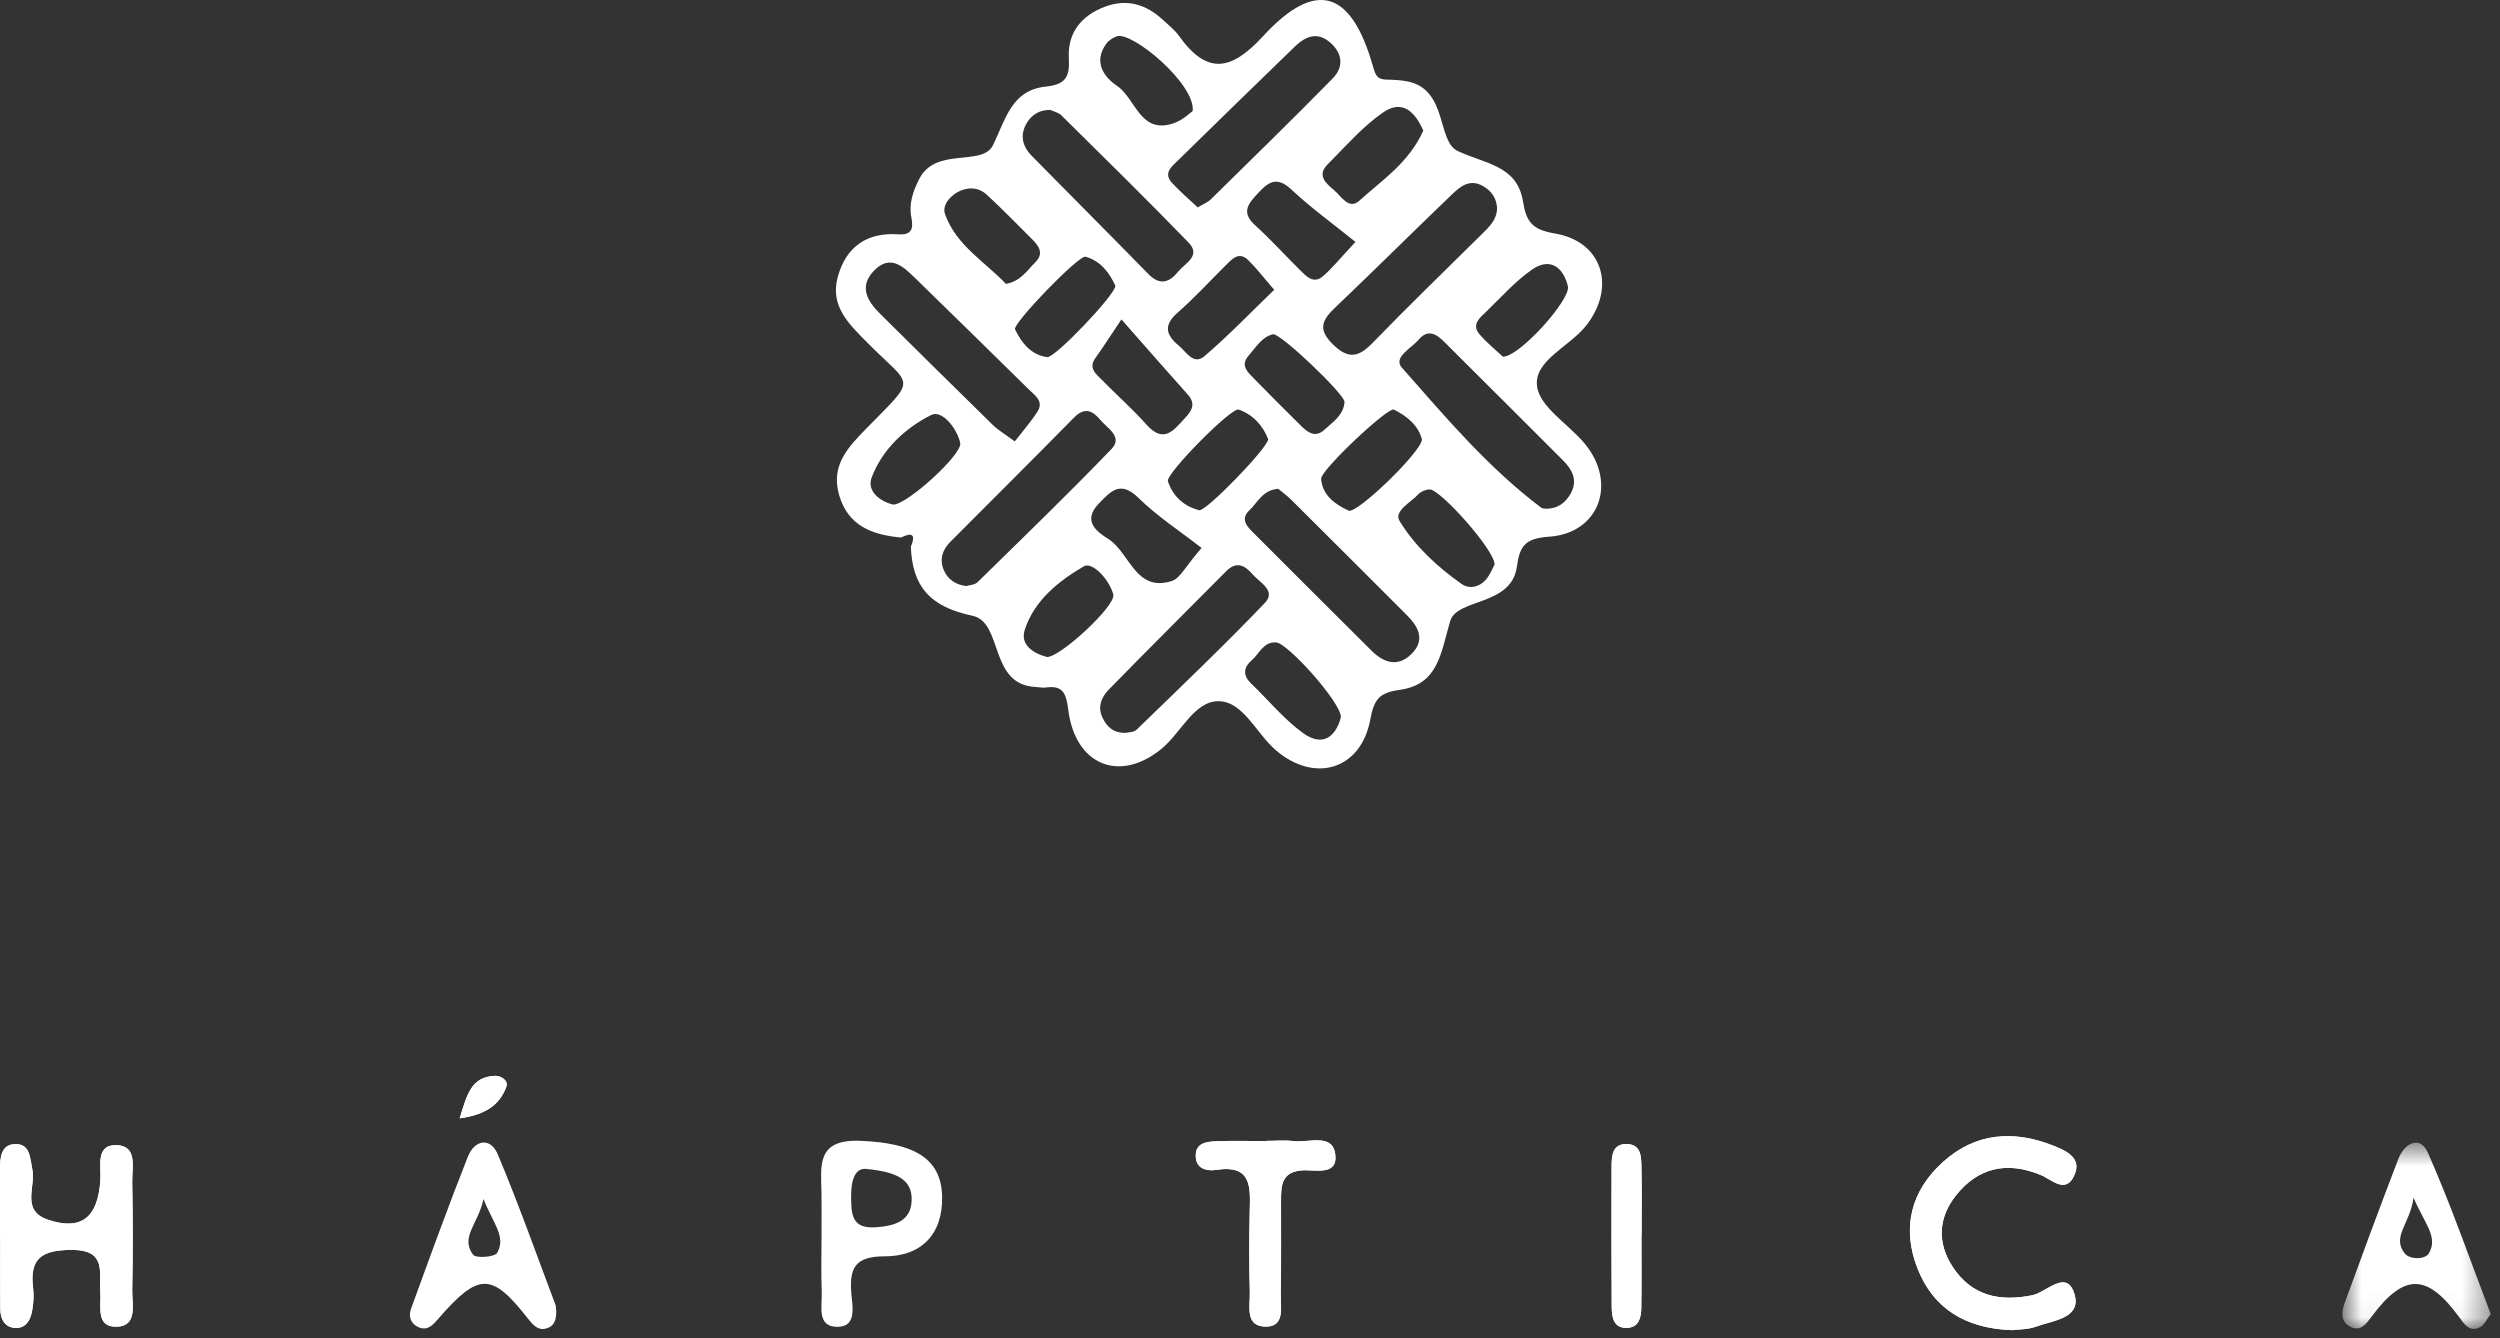 <?xml version="1.0" encoding="UTF-8"?>
<svg width="99px" height="53px" viewBox="0 0 99 53" version="1.1" xmlns="http://www.w3.org/2000/svg" xmlns:xlink="http://www.w3.org/1999/xlink">
    <rect x="0" y="0" width="99" height="53" fill="#333333" stroke="none"/>
    <!-- Generator: Sketch 60.1 (88133) - https://sketch.com -->
    <title>Group 30</title>
    <desc>Created with Sketch.</desc>
    <defs>
        <polygon id="path-1" points="0.759 0.575 6.632 0.575 6.632 7.95 0.759 7.95"></polygon>
    </defs>
    <g id="Page-1" stroke="none" stroke-width="1" fill="none" fill-rule="evenodd">
        <g id="Group-30">
            <path d="M0,48.974 L0.008,48.974 C0.008,49.929 0,50.885 0.011,51.839 C0.016,52.23 0.183,52.565 0.606,52.585 C1.042,52.607 1.214,52.252 1.276,51.887 C1.328,51.596 1.345,51.287 1.31,50.995 C1.164,49.819 1.667,49.504 2.824,49.496 C4.236,49.487 3.917,50.379 3.974,51.161 C4.015,51.708 3.771,52.568 4.63,52.537 C5.462,52.507 5.226,51.65 5.236,51.095 C5.265,49.662 5.263,48.23 5.236,46.798 C5.226,46.243 5.458,45.386 4.636,45.349 C3.77,45.309 4.01,46.173 3.976,46.719 C3.881,48.219 3.225,48.743 1.906,48.304 C0.813,47.939 1.424,46.996 1.281,46.315 C1.183,45.843 1.2,45.258 0.548,45.31 C0.042,45.35 0,45.855 0,46.287 L0,48.974 Z" id="Fill-1" fill="#FFFFFF"></path>
            <path d="M79.681,52.674 C79.924,52.642 80.3,52.653 80.628,52.534 C81.311,52.284 82.476,52.203 82.132,51.195 C81.816,50.264 81.036,51.179 80.474,51.293 C79.186,51.554 78.083,51.32 77.329,50.173 C76.702,49.219 76.758,48.219 77.454,47.34 C78.34,46.224 79.49,45.979 80.818,46.532 C81.258,46.715 81.82,47.317 82.158,46.507 C82.439,45.837 81.8,45.564 81.312,45.369 C79.749,44.746 78.244,44.85 76.957,46.001 C75.671,47.153 75.302,48.624 75.933,50.23 C76.566,51.837 77.849,52.609 79.681,52.674" id="Fill-3" fill="#FFFFFF"></path>
            <path d="M50.156,45.179 L50.156,45.187 C49.503,45.187 48.848,45.169 48.196,45.193 C47.777,45.207 47.3,45.255 47.356,45.847 C47.399,46.31 47.827,46.38 48.167,46.327 C49.592,46.109 49.51,47.033 49.489,47.971 C49.466,49.038 49.464,50.11 49.493,51.179 C49.508,51.723 49.281,52.552 50.156,52.533 C50.891,52.517 50.708,51.748 50.718,51.247 C50.741,50 50.725,48.753 50.729,47.504 C50.731,46.95 50.753,46.431 51.51,46.351 C52.038,46.294 52.979,46.599 52.878,45.721 C52.779,44.859 51.822,45.262 51.225,45.188 C50.874,45.144 50.512,45.179 50.156,45.179" id="Fill-5" fill="#FFFFFF"></path>
            <path d="M65.001,48.918 C65.003,48.918 65.005,48.918 65.007,48.917 C65.007,48.024 65.02,47.13 65.001,46.237 C64.991,45.829 65.005,45.319 64.425,45.305 C63.848,45.288 63.82,45.769 63.819,46.196 C63.814,48.042 63.812,49.889 63.823,51.735 C63.826,52.163 63.892,52.628 64.474,52.58 C64.919,52.543 64.991,52.142 64.996,51.777 C65.009,50.823 65.001,49.87 65.001,48.918" id="Fill-7" fill="#FFFFFF"></path>
            <path d="M18.204,44.286 C19.197,44.147 19.778,43.781 20.054,43.027 C20.138,42.796 19.845,42.597 19.614,42.603 C18.657,42.635 18.491,43.352 18.204,44.286" id="Fill-9" fill="#FFFFFF"></path>
            <path d="M35.366,19.981 C35.907,20.004 38.127,17.981 38.025,17.538 C37.888,16.94 37.294,16.223 36.88,16.432 C35.85,16.947 34.937,17.793 34.517,18.911 C34.317,19.444 34.841,19.857 35.366,19.981 M41.46,26.017 C41.987,26.032 44.2,23.979 44.087,23.545 C43.93,22.948 43.258,22.231 42.921,22.426 C41.928,23.003 40.95,23.781 40.579,24.946 C40.389,25.536 40.927,25.879 41.46,26.017 M59.512,14.124 C60.165,14.143 62.216,11.852 62.089,11.335 C61.897,10.559 61.371,10.185 60.661,10.68 C59.993,11.148 59.438,11.779 58.846,12.35 C58.601,12.586 58.262,12.85 58.583,13.229 C58.881,13.58 59.247,13.873 59.512,14.124 M47.231,4.395 C47.348,3.334 44.823,1.221 44.221,1.439 C44.064,1.495 43.897,1.606 43.803,1.739 C43.296,2.45 43.7,3.038 44.233,3.399 C44.978,3.902 45.145,5.335 46.477,4.881 C46.852,4.752 47.165,4.44 47.231,4.395 M53.677,9.58 C52.79,8.864 51.923,8.239 51.148,7.514 C50.598,7.001 50.274,7.155 49.839,7.626 C49.438,8.059 49.121,8.396 49.71,8.928 C50.325,9.485 50.882,10.105 51.474,10.689 C51.723,10.936 52.005,11.256 52.376,10.949 C52.732,10.654 53.02,10.279 53.677,9.58 M50.423,13.235 C49.98,13.327 49.736,13.751 49.436,14.096 C49.106,14.478 49.417,14.743 49.655,14.989 C50.272,15.624 50.901,16.248 51.53,16.871 C51.794,17.131 52.087,17.344 52.44,17.024 C52.783,16.712 53.208,16.438 53.243,15.917 C53.261,15.63 50.77,13.247 50.423,13.235 M47.583,21.699 C46.731,21.036 45.835,20.453 45.085,19.719 C44.366,19.016 43.995,19.443 43.513,19.942 C42.839,20.641 43.453,21.066 43.891,21.344 C44.747,21.89 44.959,23.462 46.402,23.009 C46.733,22.905 46.947,22.425 47.583,21.699 M39.835,11.242 C40.417,11.14 40.67,10.711 40.997,10.387 C41.35,10.036 41.143,9.745 40.874,9.475 C40.282,8.885 39.698,8.284 39.085,7.717 C38.745,7.403 38.309,7.393 37.917,7.61 C37.593,7.79 37.303,8.147 37.425,8.485 C37.867,9.723 39.009,10.367 39.835,11.242 M53.1,28.399 C53.104,27.815 50.997,25.47 50.537,25.44 C50.028,25.407 49.873,25.885 49.571,26.143 C49.262,26.408 49.193,26.726 49.53,27.051 C50.218,27.713 50.833,28.471 51.596,29.026 C52.393,29.606 52.905,29.155 53.1,28.399 M56.363,5.171 C56.042,4.444 55.544,3.918 54.768,4.454 C53.953,5.019 53.284,5.799 52.575,6.508 C52.138,6.945 52.505,7.258 52.821,7.522 C53.111,7.767 53.414,8.324 53.828,7.949 C54.727,7.135 55.792,6.445 56.363,5.171 M59.186,22.349 C59.165,21.747 57.04,19.391 56.624,19.382 C56.473,19.379 56.276,19.458 56.173,19.567 C55.866,19.897 55.184,20.243 55.423,20.631 C56.033,21.631 56.915,22.444 57.882,23.126 C58.188,23.341 58.589,23.249 58.844,22.951 C59.022,22.742 59.122,22.467 59.186,22.349 M44.17,11.319 C43.938,10.814 43.596,10.335 42.987,10.166 C42.723,10.092 40.087,12.819 40.196,13.044 C40.456,13.577 40.828,14.059 41.47,14.143 C41.772,14.184 44.17,11.666 44.17,11.319 M44.409,12.648 C43.907,13.395 43.657,13.79 43.384,14.167 C43.079,14.588 43.413,14.815 43.645,15.053 C44.222,15.647 44.85,16.193 45.397,16.811 C46.102,17.608 46.498,17.008 46.942,16.537 C47.204,16.258 47.358,15.981 47.036,15.623 C46.252,14.752 45.484,13.869 44.409,12.648 M50.22,17.394 C50.018,16.863 49.629,16.423 49.052,16.218 C48.769,16.118 46.153,18.767 46.249,19.058 C46.441,19.648 46.884,20.054 47.488,20.204 C47.753,20.27 50.206,17.735 50.22,17.394 M50.459,11.476 C50.04,10.994 49.76,10.623 49.43,10.301 C49.064,9.944 48.796,10.251 48.542,10.503 C47.907,11.133 47.302,11.795 46.632,12.383 C46.065,12.877 46.17,13.268 46.675,13.682 C46.975,13.93 47.261,14.477 47.697,14.104 C48.638,13.3 49.5,12.401 50.459,11.476 M56.31,17.41 C56.176,16.861 55.731,16.483 55.199,16.221 C54.962,16.106 52.29,18.628 52.316,18.96 C52.368,19.623 52.877,19.977 53.408,20.221 C53.725,20.365 56.26,17.922 56.31,17.41 M44.57,29.024 C44.675,28.997 44.898,29.003 45.009,28.897 C46.716,27.241 48.438,25.598 50.085,23.881 C50.555,23.391 49.88,23.065 49.595,22.735 C49.299,22.391 48.966,22.206 48.555,22.622 C47.008,24.187 45.441,25.735 43.905,27.311 C43.612,27.611 43.444,28.004 43.675,28.453 C43.85,28.796 44.092,29.026 44.57,29.024 M47.429,8.213 C47.648,8.082 47.824,8.015 47.946,7.896 C49.563,6.307 51.187,4.723 52.775,3.106 C53.208,2.663 53.178,2.127 52.684,1.692 C52.159,1.228 51.689,1.446 51.266,1.854 C49.723,3.348 48.184,4.848 46.649,6.351 C46.403,6.593 46.054,6.852 46.411,7.241 C46.728,7.587 47.09,7.893 47.429,8.213 M59.284,8.238 C59.261,7.852 59.075,7.574 58.741,7.377 C58.204,7.059 57.823,7.387 57.483,7.713 C55.938,9.194 54.422,10.706 52.872,12.18 C52.363,12.666 52.169,13.031 52.776,13.63 C53.41,14.255 53.815,14.138 54.377,13.557 C55.781,12.105 57.237,10.702 58.674,9.28 C58.971,8.986 59.28,8.704 59.284,8.238 M41.594,4.353 C41.155,4.347 40.858,4.55 40.667,4.859 C40.383,5.322 40.474,5.781 40.845,6.159 C42.385,7.727 43.94,9.28 45.476,10.852 C45.93,11.316 46.305,11.191 46.656,10.756 C46.928,10.422 47.578,10.132 47.067,9.606 C45.416,7.899 43.718,6.237 42.03,4.567 C41.913,4.451 41.718,4.413 41.594,4.353 M61.207,20.147 C61.675,20.153 61.997,19.919 62.21,19.523 C62.485,19.007 62.257,18.595 61.903,18.239 C60.346,16.676 58.778,15.123 57.218,13.563 C56.893,13.237 56.555,13.002 56.174,13.456 C55.887,13.794 55.154,14.151 55.514,14.558 C57.241,16.516 58.93,18.522 61.036,20.107 C61.079,20.139 61.149,20.135 61.207,20.147 M40.186,17.48 C40.511,17.059 40.827,16.7 41.083,16.301 C41.352,15.883 40.971,15.649 40.733,15.413 C39.249,13.947 37.754,12.491 36.261,11.033 C35.776,10.56 35.257,10.043 34.601,10.729 C34.005,11.356 34.348,11.928 34.858,12.432 C36.342,13.9 37.823,15.368 39.315,16.828 C39.513,17.024 39.762,17.167 40.186,17.48 M50.618,19.358 C50.011,19.397 49.809,19.889 49.479,20.204 C49.106,20.557 49.374,20.838 49.63,21.094 C51.192,22.658 52.756,24.22 54.323,25.777 C54.807,26.257 55.364,26.424 55.895,25.898 C56.458,25.339 56.166,24.811 55.701,24.348 C54.18,22.827 52.659,21.307 51.134,19.792 C50.968,19.627 50.776,19.491 50.618,19.358 M38.262,23.207 C38.383,23.169 38.597,23.165 38.71,23.056 C40.49,21.311 42.283,19.579 44.012,17.784 C44.485,17.293 43.843,16.958 43.563,16.618 C43.259,16.248 42.942,16.12 42.533,16.535 C40.909,18.185 39.266,19.819 37.63,21.459 C37.303,21.787 37.198,22.182 37.384,22.598 C37.534,22.93 37.821,23.154 38.262,23.207 M35.68,21.286 C34.542,21.18 33.573,20.829 33.224,19.584 C32.895,18.413 33.593,17.698 34.329,16.947 C36.352,14.881 36.132,15.373 34.358,13.58 C33.636,12.848 32.852,12.135 33.177,10.961 C33.507,9.765 34.331,9.194 35.579,9.28 C36.093,9.315 36.178,9.065 36.093,8.627 C35.981,8.076 36.151,7.579 36.403,7.085 C37.056,5.798 38.904,6.613 39.323,5.748 C39.84,4.684 40.069,3.571 41.409,3.43 C42.22,3.346 42.365,3.025 42.326,2.306 C42.27,1.294 42.824,0.618 43.755,0.266 C44.63,-0.064 45.394,0.173 46.059,0.794 C46.278,0.997 46.521,1.186 46.692,1.426 C47.803,2.981 48.761,2.799 50.011,1.439 C52.097,-0.828 53.502,-0.401 54.363,2.606 C54.456,2.932 54.512,3.144 54.886,3.152 C55.182,3.159 55.486,3.169 55.774,3.232 C57.331,3.575 56.901,5.594 57.723,5.979 C58.809,6.49 60.081,6.549 60.309,7.973 C60.446,8.819 60.694,9.095 61.582,9.248 C63.476,9.571 64.01,11.397 62.792,12.917 C62.136,13.737 60.734,14.282 60.867,15.3 C60.975,16.127 62.126,16.799 62.766,17.581 C64.042,19.134 63.335,21.115 61.346,21.253 C60.387,21.32 60.181,21.621 60.069,22.439 C59.853,24.01 57.7,23.684 57.428,24.595 C57.048,25.875 56.964,27.103 55.426,27.319 C54.616,27.431 54.413,27.69 54.265,28.487 C53.895,30.49 52.048,31.033 50.507,29.694 C49.747,29.035 49.227,27.78 48.262,27.767 C47.298,27.753 46.772,29.014 45.997,29.652 C44.346,31.006 42.587,30.314 42.305,28.12 C42.219,27.441 42.095,27.129 41.393,27.227 C41.277,27.243 41.155,27.21 41.036,27.205 C39.149,27.141 39.739,24.646 38.512,24.385 C36.826,24.026 36.135,23.239 36.069,21.653 C36.268,21.183 36.141,21.059 35.68,21.286" id="Fill-11" fill="#FFFFFF"></path>
            <path d="M0,48.974 L0,46.287 C0,45.855 0.042,45.35 0.548,45.31 C1.2,45.258 1.183,45.843 1.281,46.315 C1.424,46.996 0.813,47.939 1.906,48.304 C3.225,48.743 3.881,48.219 3.976,46.719 C4.01,46.173 3.77,45.309 4.636,45.349 C5.458,45.386 5.226,46.243 5.236,46.798 C5.263,48.23 5.265,49.662 5.236,51.095 C5.226,51.65 5.462,52.507 4.63,52.537 C3.771,52.568 4.015,51.708 3.974,51.161 C3.917,50.379 4.236,49.487 2.824,49.496 C1.667,49.504 1.164,49.819 1.31,50.995 C1.345,51.287 1.328,51.596 1.276,51.887 C1.214,52.252 1.042,52.607 0.606,52.585 C0.183,52.565 0.016,52.23 0.011,51.839 C0,50.885 0.008,49.929 0.008,48.974 L0,48.974 Z" id="Fill-13" fill="#FFFFFF"></path>
            <path d="M79.681,52.674 C77.849,52.609 76.566,51.837 75.933,50.23 C75.302,48.624 75.671,47.153 76.957,46.001 C78.244,44.85 79.749,44.746 81.312,45.369 C81.8,45.564 82.439,45.837 82.158,46.507 C81.82,47.317 81.258,46.715 80.818,46.532 C79.49,45.979 78.34,46.224 77.454,47.34 C76.758,48.219 76.702,49.219 77.329,50.173 C78.083,51.32 79.186,51.554 80.474,51.293 C81.036,51.179 81.816,50.264 82.132,51.195 C82.476,52.203 81.311,52.284 80.628,52.534 C80.3,52.653 79.924,52.642 79.681,52.674" id="Fill-15" fill="#FFFFFF"></path>
            <g id="Group-19" transform="translate(92, 44.674)">
                <mask id="mask-2" fill="white">
                    <use xlink:href="#path-1"></use>
                </mask>
                <g id="Clip-18"></g>
                <path d="M3.577,2.754 C3.441,3.781 2.707,4.294 3.221,4.954 C3.427,5.218 4.036,5.211 4.185,4.954 C4.563,4.306 4.014,3.788 3.577,2.754 M6.632,7.36 C6.49,7.543 6.39,7.787 6.213,7.88 C5.79,8.099 5.585,7.76 5.369,7.466 C4.104,5.744 3.201,5.741 1.918,7.46 C1.694,7.759 1.475,8.079 1.061,7.86 C0.667,7.651 0.729,7.251 0.852,6.913 C1.548,5.008 2.247,3.106 2.977,1.214 C3.218,0.592 3.835,0.271 4.143,0.97 C5.058,3.037 5.799,5.181 6.632,7.36" id="Fill-17" fill="#FFFFFF" mask="url(#mask-2)"></path>
            </g>
            <path d="M19.146,47.481 C18.942,48.467 18.212,48.989 18.735,49.688 C18.845,49.835 19.59,49.782 19.686,49.615 C20.055,48.973 19.526,48.447 19.146,47.481 M22.008,51.702 C22.081,52.26 21.942,52.526 21.623,52.61 C21.296,52.698 21.098,52.459 20.902,52.21 C19.465,50.378 18.953,50.384 17.351,52.229 C17.152,52.457 16.945,52.699 16.607,52.571 C16.279,52.448 16.162,52.147 16.273,51.839 C17.009,49.82 17.738,47.797 18.53,45.799 C18.796,45.131 19.422,45.023 19.712,45.713 C20.567,47.749 21.302,49.835 22.008,51.702" id="Fill-20" fill="#FFFFFF"></path>
            <path d="M34.327,46.292 C33.899,46.231 33.699,46.654 33.704,47.376 C33.709,48.09 33.724,48.674 34.7,48.599 C35.411,48.546 36.056,48.366 36.1,47.575 C36.15,46.687 35.477,46.409 34.327,46.292 M32.533,48.864 C32.532,48.331 32.538,47.797 32.531,47.263 C32.515,46.188 32.304,45.108 34.054,45.176 C36.168,45.257 37.268,45.85 37.307,47.365 C37.348,48.884 36.473,49.753 35.032,49.751 C33.845,49.748 33.63,50.23 33.714,51.232 C33.756,51.723 33.93,52.513 33.207,52.542 C32.324,52.575 32.563,51.728 32.541,51.179 C32.51,50.409 32.534,49.638 32.533,48.864" id="Fill-22" fill="#FFFFFF"></path>
            <path d="M50.156,45.179 C50.512,45.179 50.874,45.144 51.225,45.188 C51.822,45.262 52.779,44.859 52.878,45.721 C52.979,46.599 52.038,46.294 51.51,46.351 C50.753,46.431 50.731,46.95 50.729,47.504 C50.725,48.753 50.741,50 50.718,51.247 C50.708,51.748 50.891,52.517 50.156,52.533 C49.281,52.552 49.508,51.723 49.493,51.179 C49.464,50.11 49.466,49.038 49.489,47.971 C49.51,47.033 49.592,46.109 48.167,46.327 C47.827,46.38 47.399,46.31 47.356,45.847 C47.3,45.255 47.777,45.207 48.196,45.193 C48.848,45.169 49.503,45.187 50.156,45.187 L50.156,45.179 Z" id="Fill-24" fill="#FFFFFF"></path>
            <path d="M65.001,48.918 C65.001,49.87 65.009,50.823 64.996,51.777 C64.991,52.142 64.919,52.543 64.474,52.58 C63.892,52.628 63.826,52.163 63.823,51.735 C63.812,49.889 63.814,48.042 63.819,46.196 C63.82,45.769 63.848,45.288 64.425,45.305 C65.005,45.319 64.991,45.829 65.001,46.237 C65.02,47.13 65.007,48.024 65.007,48.917 C65.005,48.918 65.003,48.918 65.001,48.918" id="Fill-26" fill="#FFFFFF"></path>
            <path d="M18.204,44.286 C18.491,43.352 18.657,42.635 19.614,42.603 C19.845,42.597 20.138,42.796 20.054,43.027 C19.778,43.781 19.197,44.147 18.204,44.286" id="Fill-28" fill="#FFFFFF"></path>
        </g>
    </g>
</svg>